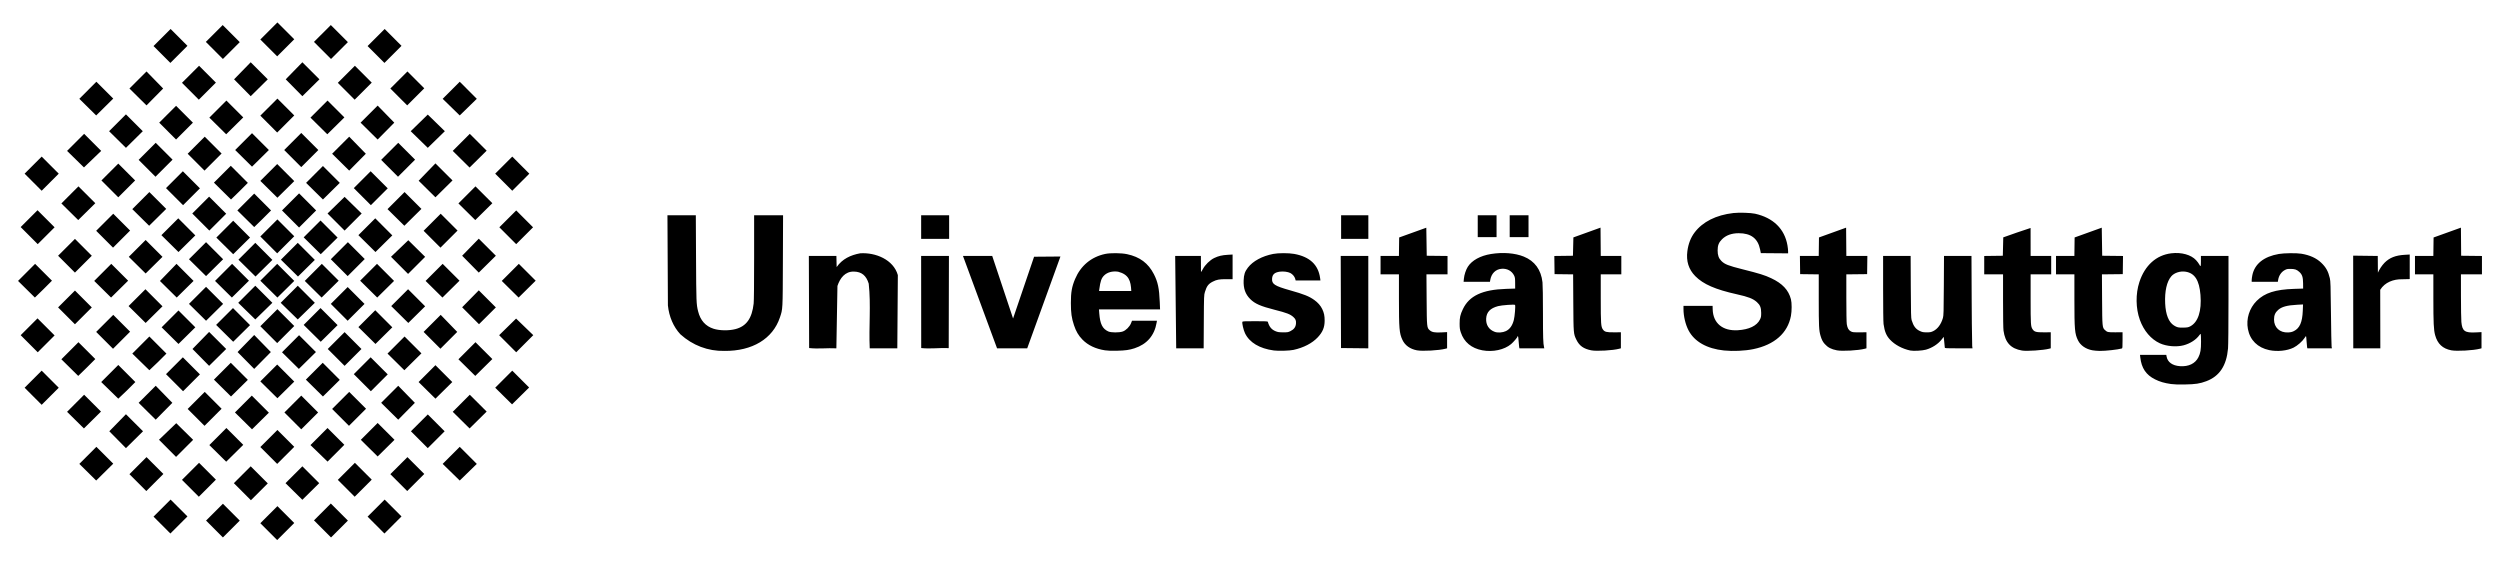 <?xml version="1.0" encoding="UTF-8" standalone="no"?>
<!DOCTYPE svg PUBLIC "-//W3C//DTD SVG 1.0//EN" "http://www.w3.org/TR/2001/REC-SVG-20010904/DTD/svg10.dtd">
<!-- Created with Inkscape (http://www.inkscape.org/) -->
<svg
   xmlns:svg="http://www.w3.org/2000/svg"
   xmlns="http://www.w3.org/2000/svg"
   version="1.0"
   width="800"
   height="180"
   id="svg2">
  <defs
     id="defs4" />
  <g
     transform="translate(2427.683,6.528)"
     id="layer1">
    <path
       d="M -2341.68,163.597 L -2344.375,160.899 L -2338.911,155.44 L -2336.215,158.136 L -2333.52,160.831 L -2338.984,166.295 L -2341.68,163.597 z M -2361.746,160.058 L -2356.349,154.668 L -2350.959,160.063 L -2356.355,165.454 L -2361.746,160.058 z M -2327.213,159.99 L -2321.822,154.598 L -2316.358,160.063 L -2321.755,165.454 L -2327.213,159.99 z M -2378.555,158.797 L -2373.091,153.339 L -2367.7,158.73 L -2373.164,164.194 L -2378.555,158.797 z M -2310.055,158.797 L -2304.591,153.339 L -2299.2,158.73 L -2304.664,164.194 L -2310.055,158.797 z M -2352.848,148.083 L -2347.457,142.692 L -2341.993,148.156 L -2347.39,153.547 L -2352.848,148.083 z M -2336.319,148.083 L -2330.927,142.692 L -2325.536,148.083 L -2330.927,153.407 L -2336.319,148.083 z M -2369.45,147.03 L -2363.986,141.572 L -2358.595,146.963 L -2364.059,152.427 L -2369.45,147.03 z M -2319.581,147.03 L -2314.117,141.572 L -2308.725,146.963 L -2314.189,152.427 L -2319.581,147.03 z M -2386.26,145.209 L -2380.796,139.751 L -2375.404,145.142 L -2380.868,150.606 L -2386.26,145.209 z M -2302.771,145.209 L -2297.307,139.751 L -2291.915,145.142 L -2297.379,150.606 L -2302.771,145.209 z M -2402.296,141.92 L -2396.839,136.457 L -2391.443,141.847 L -2396.906,147.243 L -2402.296,141.92 z M -2286.029,141.919 L -2280.566,136.456 L -2275.107,141.92 L -2280.568,147.243 L -2286.029,141.919 z M -2344.375,136.524 L -2338.911,131.066 L -2333.52,136.457 L -2338.984,141.921 L -2344.375,136.524 z M -2360.692,135.897 L -2355.234,130.433 L -2349.838,135.824 L -2355.302,141.22 L -2360.692,135.897 z M -2328.333,135.897 L -2322.875,130.433 L -2317.495,135.808 L -2322.864,141.188 L -2328.333,135.897 z M -2376.804,134.193 L -2371.282,128.893 L -2365.88,134.217 L -2371.343,139.68 L -2376.804,134.193 z M -2312.224,134.215 L -2306.833,128.823 L -2301.442,134.215 L -2306.833,139.539 L -2312.224,134.215 z M -2392.704,131.481 L -2387.38,126.024 L -2381.917,131.481 L -2387.381,136.877 L -2392.704,131.481 z M -2296.187,131.481 L -2290.791,126.091 L -2285.401,131.487 L -2290.797,136.877 L -2296.187,131.481 z M -2352.5,125.458 L -2347.104,120.067 L -2341.646,125.531 L -2347.037,130.854 L -2352.5,125.458 z M -2336.671,125.458 L -2331.275,120.067 L -2325.884,125.463 L -2331.28,130.854 L -2336.671,125.458 z M -2406.219,125.25 L -2400.761,119.787 L -2395.365,125.178 L -2400.828,130.574 L -2406.219,125.25 z M -2282.806,125.25 L -2277.349,119.787 L -2271.953,125.178 L -2277.416,130.574 L -2282.806,125.25 z M -2367.629,124.337 L -2362.165,118.878 L -2356.773,124.27 L -2362.238,129.734 L -2367.629,124.337 z M -2321.402,124.337 L -2315.938,118.878 L -2310.546,124.27 L -2316.01,129.734 L -2321.402,124.337 z M -2383.318,122.376 L -2377.855,116.918 L -2372.532,122.379 L -2377.857,127.772 L -2383.318,122.376 z M -2305.713,122.376 L -2300.249,116.918 L -2294.926,122.379 L -2300.252,127.772 L -2305.713,122.376 z M -2419.808,117.545 L -2414.344,112.082 L -2408.885,117.547 L -2414.348,123.01 L -2419.808,117.545 z M -2269.218,117.546 L -2263.76,112.083 L -2258.365,117.473 L -2263.828,122.869 L -2269.218,117.546 z M -2395.293,115.724 L -2392.561,112.992 L -2389.83,110.261 L -2384.372,115.725 L -2387.03,118.386 L -2389.832,121.048 L -2395.293,115.724 z M -2293.734,115.724 L -2288.342,110.333 L -2282.951,115.724 L -2288.342,121.048 L -2293.734,115.724 z M -2344.375,115.512 L -2338.979,110.121 L -2333.521,115.585 L -2338.912,120.908 L -2344.375,115.512 z M -2359.224,114.952 L -2353.828,109.561 L -2348.37,115.024 L -2353.761,120.348 L -2359.224,114.952 z M -2329.807,114.952 L -2324.411,109.561 L -2318.953,115.024 L -2324.343,120.348 L -2329.807,114.952 z M -2374.561,113.202 L -2369.17,107.811 L -2363.706,113.275 L -2369.102,118.667 L -2374.561,113.202 z M -2314.466,113.202 L -2309.075,107.811 L -2303.61,113.275 L -2309.007,118.667 L -2314.466,113.202 z M -1732.951,116.359 C -1735.106,116.051 -1736.517,115.64 -1738.078,114.862 C -1740.953,113.43 -1742.405,111.269 -1742.792,107.845 L -1742.883,107.04 L -1738.677,107.04 L -1734.471,107.04 L -1734.375,107.565 C -1734.049,109.364 -1732.508,110.474 -1730.103,110.644 C -1727.319,110.84 -1725.212,109.823 -1724.189,107.788 C -1723.537,106.492 -1723.347,105.357 -1723.352,102.796 C -1723.355,101.502 -1723.402,100.399 -1723.456,100.345 C -1723.51,100.291 -1723.686,100.435 -1723.846,100.666 C -1724.883,102.158 -1726.81,103.408 -1728.938,103.971 C -1731.212,104.572 -1734.393,104.305 -1736.51,103.336 C -1739.362,102.03 -1741.659,99.345 -1742.927,95.833 C -1744.264,92.131 -1744.322,87.519 -1743.079,83.725 C -1741.334,78.399 -1737.692,75.114 -1732.883,74.529 C -1729.622,74.133 -1726.531,74.99 -1724.939,76.732 C -1724.543,77.165 -1724.096,77.759 -1723.947,78.052 C -1723.465,78.996 -1723.391,78.866 -1723.391,77.07 L -1723.391,75.381 L -1718.979,75.381 L -1714.566,75.381 L -1714.568,89.354 C -1714.569,97.817 -1714.626,103.98 -1714.714,104.981 C -1715.197,110.487 -1717.442,113.87 -1721.663,115.456 C -1723.731,116.233 -1725.108,116.443 -1728.504,116.501 C -1730.649,116.538 -1732.001,116.495 -1732.951,116.359 z M -1726.816,97.904 C -1724.292,96.597 -1723.116,92.994 -1723.532,87.844 C -1723.91,83.157 -1725.362,80.885 -1728.28,80.416 C -1729.978,80.142 -1731.89,80.749 -1732.856,81.869 C -1734.31,83.554 -1735.013,86.656 -1734.829,90.58 C -1734.663,94.139 -1733.7,96.559 -1732.034,97.611 C -1731.027,98.247 -1730.566,98.353 -1728.995,98.31 C -1727.729,98.276 -1727.425,98.219 -1726.816,97.904 z M -2408.04,108.441 L -2405.311,105.709 L -2402.582,102.977 L -2397.186,108.368 L -2399.881,111.066 L -2402.649,113.764 L -2408.04,108.441 z M -2280.985,108.441 L -2275.528,102.977 L -2270.132,108.368 L -2275.595,113.764 L -2280.985,108.441 z M -2385.347,106.619 L -2382.616,103.887 L -2379.884,101.155 L -2374.425,106.619 L -2377.085,109.281 L -2379.886,111.943 L -2385.347,106.619 z M -2303.679,106.619 L -2298.221,101.156 L -2292.825,106.547 L -2298.288,111.943 L -2303.679,106.619 z M -2351.66,106.126 L -2346.336,100.669 L -2341.013,106.129 L -2346.339,111.522 L -2351.66,106.126 z M -2337.439,106.199 L -2331.981,100.736 L -2326.585,106.127 L -2332.048,111.522 L -2337.439,106.199 z M -2366.088,105.146 L -2360.765,99.688 L -2355.302,105.146 L -2360.765,110.542 L -2366.088,105.146 z M -2322.803,105.146 L -2317.407,99.755 L -2312.016,105.151 L -2317.412,110.542 L -2322.803,105.146 z M -2421.068,100.735 L -2418.373,98.039 L -2415.677,95.344 L -2410.213,100.808 L -2412.911,103.504 L -2415.61,106.199 L -2421.068,100.735 z M -2267.958,100.736 L -2262.531,95.413 L -2257.034,100.722 L -2262.499,106.2 L -2267.958,100.736 z M -2209.966,100.442 C -2212.18,98.067 -2213.582,94.816 -2213.953,91.203 L -2214.099,62.354 L -2205.021,62.354 L -2204.952,76.047 C -2204.883,90.09 -2204.854,90.82 -2204.296,93.068 C -2203.568,95.999 -2201.925,97.851 -2199.32,98.679 C -2197.415,99.284 -2194.445,99.329 -2192.341,98.785 C -2188.838,97.878 -2187.042,95.357 -2186.512,90.599 C -2186.417,89.744 -2186.363,84.398 -2186.363,75.807 L -2186.363,62.354 L -2177.102,62.354 L -2177.157,76.887 C -2177.218,92.892 -2177.186,92.291 -2178.112,95.06 C -2180.396,101.897 -2186.955,105.852 -2195.859,105.761 C -2201.158,105.876 -2206.047,103.977 -2209.966,100.442 z M -2074.087,105.575 C -2077.107,105.109 -2079.53,103.956 -2081.301,102.143 C -2082.572,100.842 -2083.362,99.493 -2084.015,97.514 C -2084.779,95.198 -2084.994,93.663 -2085.003,90.44 C -2085.012,87.026 -2084.694,85.217 -2083.65,82.743 C -2081.856,78.494 -2078.5,75.694 -2074.058,74.74 C -2072.356,74.375 -2068.892,74.407 -2067.016,74.807 C -2062.946,75.673 -2060.238,77.694 -2058.442,81.205 C -2057.165,83.701 -2056.74,85.72 -2056.558,90.144 L -2056.463,92.471 L -2066.239,92.471 L -2076.014,92.471 L -2075.915,93.767 C -2075.654,97.162 -2074.902,98.673 -2073.043,99.53 C -2072.16,99.937 -2069.556,99.953 -2068.415,99.557 C -2067.386,99.2 -2066.212,98.032 -2065.764,96.919 L -2065.439,96.113 L -2061.451,96.113 L -2057.463,96.113 L -2057.562,96.709 C -2058.253,100.828 -2060.661,103.624 -2064.635,104.922 C -2066.299,105.466 -2067.575,105.644 -2070.235,105.707 C -2072.029,105.75 -2073.214,105.709 -2074.087,105.575 z M -2069.888,80.413 C -2071.716,80.153 -2073.338,80.596 -2074.381,81.638 C -2075.227,82.485 -2075.562,83.443 -2075.902,85.992 L -2075.981,86.588 L -2070.828,86.588 L -2065.674,86.588 C -2065.815,83.317 -2066.461,81.314 -2069.888,80.413 z M -2020.057,105.624 C -2024.634,105.01 -2027.865,103.073 -2029.288,100.091 C -2029.767,99.086 -2030.277,96.873 -2030.123,96.469 C -2030.051,96.282 -2029.511,96.253 -2026.039,96.253 C -2022.958,96.253 -2022.026,96.294 -2021.987,96.428 C -2021.516,98.074 -2020.779,98.956 -2019.433,99.489 C -2018.757,99.757 -2018.345,99.815 -2017.073,99.819 C -2015.635,99.825 -2015.477,99.797 -2014.692,99.405 C -2013.6,98.859 -2013.061,98.115 -2012.971,97.029 C -2012.891,96.071 -2013.09,95.564 -2013.793,94.929 C -2014.802,94.017 -2015.925,93.583 -2019.805,92.601 C -2024.273,91.47 -2026.114,90.663 -2027.597,89.185 C -2029.184,87.603 -2029.824,85.781 -2029.715,83.156 C -2029.637,81.3 -2029.331,80.386 -2028.361,79.118 C -2026.759,77.026 -2023.805,75.426 -2020.255,74.728 C -2018.621,74.407 -2015.296,74.405 -2013.538,74.725 C -2008.562,75.63 -2005.827,78.184 -2005.246,82.469 L -2005.143,83.226 L -2009.107,83.226 L -2013.07,83.226 L -2013.222,82.664 C -2013.407,81.976 -2014.067,81.199 -2014.772,80.839 C -2015.562,80.436 -2017.037,80.249 -2018.164,80.409 C -2019.789,80.64 -2020.507,81.272 -2020.614,82.567 C -2020.763,84.367 -2019.87,84.958 -2014.87,86.369 C -2010.395,87.632 -2008.81,88.265 -2007.111,89.47 C -2005.973,90.277 -2005.103,91.266 -2004.578,92.352 C -2003.988,93.573 -2003.785,94.549 -2003.797,96.113 C -2003.812,98.255 -2004.424,99.727 -2005.997,101.409 C -2007.774,103.308 -2010.529,104.735 -2013.782,105.441 C -2015.045,105.715 -2018.603,105.818 -2020.057,105.624 z M -1974.268,105.575 C -1976.466,105.156 -1978.092,103.985 -1978.908,102.232 C -1979.904,100.092 -1980.022,98.693 -1980.022,89.004 L -1980.022,81.265 L -1985.905,81.265 L -1985.905,75.381 L -1980.027,75.381 L -1979.952,69.464 L -1971.267,66.338 L -1971.127,75.311 L -1964.473,75.386 L -1964.473,81.265 L -1971.219,81.265 L -1971.163,89.284 C -1971.101,98.247 -1971.091,98.347 -1970.16,99.164 C -1969.449,99.788 -1968.537,99.952 -1966.41,99.84 L -1964.613,99.745 L -1964.613,102.336 L -1964.613,104.928 L -1965.138,105.068 C -1967.185,105.614 -1972.511,105.91 -1974.268,105.575 z M -1953.336,105.571 C -1956.82,104.922 -1959.209,102.933 -1960.224,99.836 C -1960.538,98.877 -1960.595,98.449 -1960.602,97.024 C -1960.611,95.091 -1960.404,94.17 -1959.562,92.401 C -1957.523,88.114 -1953.34,86.155 -1945.702,85.91 L -1942.83,85.817 L -1942.838,84.066 C -1942.846,82.54 -1942.888,82.231 -1943.166,81.656 C -1943.889,80.163 -1945.413,79.337 -1947.181,79.479 C -1949.096,79.633 -1950.469,81.01 -1950.812,83.121 L -1950.897,83.646 L -1955.114,83.646 L -1959.33,83.646 L -1959.237,82.647 C -1959.121,81.403 -1958.589,79.788 -1957.98,78.837 C -1956.664,76.782 -1953.983,75.305 -1950.567,74.752 C -1946.769,74.138 -1942.892,74.441 -1940.095,75.571 C -1936.566,76.996 -1934.529,79.791 -1934.085,83.816 C -1933.995,84.634 -1933.934,88.623 -1933.934,93.831 C -1933.933,101.611 -1933.877,103.315 -1933.581,104.623 L -1933.509,104.938 L -1937.487,104.938 L -1941.464,104.938 L -1941.556,104.483 C -1941.607,104.233 -1941.687,103.35 -1941.735,102.522 C -1941.783,101.694 -1941.876,101.016 -1941.941,101.016 C -1942.006,101.016 -1942.06,101.072 -1942.06,101.139 C -1942.06,101.4 -1943.364,102.938 -1944.129,103.58 C -1946.307,105.407 -1949.966,106.199 -1953.336,105.571 z M -1945.791,99.421 C -1944.536,98.807 -1943.738,97.692 -1943.263,95.893 C -1942.954,94.724 -1942.678,91.237 -1942.877,91.037 C -1943.083,90.831 -1947.145,91.127 -1948.293,91.432 C -1950.809,92.099 -1951.993,93.332 -1952.112,95.413 C -1952.229,97.442 -1951.216,99.002 -1949.344,99.673 C -1948.379,100.019 -1946.782,99.905 -1945.791,99.421 z M -1918.456,105.582 C -1920.926,105.1 -1922.278,104.144 -1923.227,102.207 C -1924.166,100.289 -1924.169,100.252 -1924.229,90.268 L -1924.284,81.27 L -1930.223,81.195 L -1930.298,75.387 L -1924.339,75.311 L -1924.199,69.444 L -1915.514,66.314 L -1915.44,75.381 L -1908.86,75.381 L -1908.86,81.265 L -1915.444,81.265 L -1915.442,88.934 C -1915.439,97.103 -1915.375,98.028 -1914.753,98.902 C -1914.193,99.689 -1913.655,99.827 -1911.206,99.814 L -1909,99.802 L -1909,102.365 L -1909,104.928 L -1909.546,105.075 C -1911.544,105.613 -1916.774,105.911 -1918.456,105.582 z M -1876.011,105.625 C -1881.477,105.055 -1885.452,102.803 -1887.343,99.204 C -1888.333,97.32 -1888.966,94.658 -1888.968,92.366 L -1888.968,91.351 L -1884.311,91.352 L -1879.653,91.353 L -1879.62,92.508 C -1879.492,96.896 -1876.426,99.434 -1871.6,99.146 C -1867.971,98.93 -1865.481,97.727 -1864.492,95.713 C -1864.15,95.017 -1864.104,94.764 -1864.105,93.592 C -1864.107,91.915 -1864.441,91.08 -1865.481,90.144 C -1866.707,89.043 -1868.186,88.465 -1871.878,87.645 C -1878.754,86.118 -1882.648,84.421 -1885.188,81.842 C -1887.317,79.681 -1888.151,77.04 -1887.722,73.818 C -1887.411,71.48 -1886.649,69.512 -1885.426,67.886 C -1882.832,64.438 -1878.534,62.279 -1873.001,61.644 C -1871.192,61.437 -1867.44,61.554 -1866.065,61.86 C -1860.248,63.157 -1856.618,66.701 -1855.697,71.98 C -1855.583,72.638 -1855.489,73.484 -1855.489,73.861 L -1855.489,74.545 L -1859.851,74.508 L -1864.214,74.471 L -1864.456,73.278 C -1865.165,69.773 -1867.387,68.092 -1871.302,68.099 C -1873.568,68.103 -1875.355,68.755 -1876.653,70.05 C -1877.685,71.079 -1878.042,72 -1878.042,73.63 C -1878.042,75.159 -1877.694,76.128 -1876.835,76.986 C -1875.773,78.049 -1874.631,78.496 -1870.057,79.646 C -1864.583,81.021 -1863.017,81.509 -1860.916,82.493 C -1857.315,84.181 -1855.348,86.274 -1854.582,89.236 C -1854.28,90.399 -1854.282,92.982 -1854.585,94.572 C -1855.635,100.079 -1859.853,103.801 -1866.625,105.196 C -1869.329,105.753 -1873.121,105.926 -1876.011,105.625 z M -1839.87,105.579 C -1841.708,105.215 -1842.75,104.672 -1843.759,103.556 C -1844.396,102.851 -1844.733,102.198 -1845.105,100.944 C -1845.614,99.234 -1845.683,97.864 -1845.683,89.431 L -1845.683,81.27 L -1851.637,81.195 L -1851.712,75.381 L -1845.689,75.381 L -1845.613,69.456 L -1836.928,66.324 L -1836.854,75.381 L -1830.128,75.381 L -1830.204,81.195 L -1836.858,81.27 L -1836.857,88.797 C -1836.856,93.304 -1836.798,96.681 -1836.711,97.216 C -1836.508,98.466 -1836.137,99.126 -1835.42,99.508 C -1834.872,99.801 -1834.657,99.825 -1832.62,99.814 L -1830.414,99.802 L -1830.414,102.365 L -1830.414,104.928 L -1830.96,105.075 C -1832.967,105.615 -1838.196,105.911 -1839.87,105.579 z M -1816.396,105.636 C -1818.927,105.101 -1821.364,103.793 -1822.879,102.157 C -1824.067,100.873 -1824.6,99.587 -1824.946,97.164 C -1825.028,96.583 -1825.087,91.947 -1825.088,85.782 L -1825.091,75.381 L -1816.278,75.381 L -1816.23,85.292 C -1816.189,93.736 -1816.15,95.307 -1815.965,95.904 C -1815.362,97.857 -1814.648,98.796 -1813.291,99.416 C -1812.537,99.76 -1812.236,99.817 -1811.153,99.821 C -1810.083,99.825 -1809.775,99.771 -1809.121,99.463 C -1807.665,98.778 -1806.534,97.262 -1805.946,95.203 C -1805.732,94.455 -1805.7,93.319 -1805.654,84.872 L -1805.602,75.381 L -1801.206,75.381 L -1796.809,75.381 C -1796.732,84.988 -1796.789,94.598 -1796.581,104.203 L -1796.487,104.939 L -1800.913,104.939 C -1805.032,104.938 -1805.34,104.921 -1805.349,104.693 C -1805.354,104.559 -1805.432,103.731 -1805.524,102.853 L -1805.69,101.258 L -1806.355,102.106 C -1807.515,103.584 -1809.382,104.793 -1811.387,105.364 C -1812.557,105.697 -1815.381,105.851 -1816.396,105.636 z M -1780.615,105.648 C -1784.209,105.055 -1786.025,103.107 -1786.559,99.272 C -1786.651,98.604 -1786.708,94.978 -1786.708,89.729 L -1786.708,81.265 L -1792.732,81.265 L -1792.732,75.387 L -1786.779,75.311 L -1786.639,69.43 C -1783.812,68.398 -1780.754,67.364 -1777.897,66.425 L -1777.883,75.381 L -1771.3,75.381 L -1771.3,81.265 L -1777.883,81.265 L -1777.883,89.102 C -1777.883,97.285 -1777.841,97.955 -1777.276,98.805 C -1776.698,99.672 -1776.141,99.827 -1773.646,99.814 L -1771.44,99.802 L -1771.44,102.365 L -1771.44,104.928 L -1771.965,105.066 C -1773.798,105.548 -1779.071,105.903 -1780.615,105.648 z M -1758.096,105.57 C -1760.222,105.184 -1761.928,104.009 -1762.725,102.38 C -1763.762,100.262 -1763.873,99.003 -1763.874,89.284 L -1763.875,81.265 L -1766.817,81.265 L -1769.759,81.265 L -1769.759,75.381 L -1766.82,75.381 L -1763.881,75.381 L -1763.805,69.459 L -1755.12,66.329 L -1755.05,70.82 L -1754.98,75.311 L -1748.32,75.386 L -1748.396,81.195 L -1755.066,81.27 L -1755.017,89.287 C -1754.962,98.092 -1754.943,98.299 -1754.108,99.079 C -1753.347,99.788 -1753.171,99.827 -1750.742,99.81 L -1748.466,99.795 L -1748.466,102.357 C -1748.466,104.678 -1748.489,104.926 -1748.711,104.989 C -1749.986,105.353 -1753.871,105.781 -1755.75,105.765 C -1756.482,105.759 -1757.538,105.671 -1758.096,105.57 z M -1701.539,105.507 C -1705.249,104.721 -1707.679,102.315 -1708.353,98.76 C -1708.967,95.519 -1707.896,92.09 -1705.536,89.74 C -1702.982,87.197 -1699.56,86.103 -1693.554,85.91 L -1690.682,85.817 L -1690.694,84.136 C -1690.708,82.153 -1690.987,81.311 -1691.905,80.482 C -1692.738,79.73 -1693.308,79.532 -1694.675,79.522 C -1695.736,79.515 -1695.945,79.558 -1696.601,79.921 C -1697.692,80.526 -1698.459,81.684 -1698.678,83.057 L -1698.773,83.646 L -1702.957,83.646 L -1707.142,83.646 L -1707.142,83.095 C -1707.142,82.792 -1707.046,82.083 -1706.93,81.519 C -1706.184,77.916 -1703.251,75.572 -1698.451,74.742 C -1696.765,74.45 -1692.789,74.407 -1691.243,74.663 C -1688.551,75.11 -1686.467,76.052 -1684.912,77.527 C -1683.378,78.982 -1682.648,80.294 -1682.129,82.526 C -1681.915,83.446 -1681.872,84.821 -1681.777,93.662 C -1681.717,99.209 -1681.626,104.016 -1681.573,104.343 L -1681.477,104.938 L -1685.398,104.938 L -1689.319,104.938 L -1689.405,104.623 C -1689.452,104.45 -1689.532,103.567 -1689.583,102.662 C -1689.633,101.757 -1689.712,101.016 -1689.758,101.016 C -1689.804,101.017 -1690.017,101.294 -1690.231,101.633 C -1690.887,102.671 -1692.527,104.113 -1693.725,104.705 C -1695.805,105.732 -1698.95,106.055 -1701.539,105.507 z M -1693.649,99.424 C -1691.777,98.508 -1690.936,96.591 -1690.792,92.907 L -1690.712,90.892 L -1692.588,90.993 C -1695.819,91.167 -1697.517,91.628 -1698.673,92.646 C -1699.61,93.47 -1699.995,94.361 -1699.996,95.706 C -1699.999,98.279 -1698.157,99.977 -1695.496,99.853 C -1694.687,99.816 -1694.236,99.711 -1693.649,99.424 z M -1643.254,105.575 C -1646.039,105.045 -1647.679,103.506 -1648.443,100.709 C -1648.902,99.029 -1649.005,96.854 -1649.007,88.864 L -1649.008,81.265 L -1654.891,81.265 L -1654.891,75.381 L -1649.013,75.381 L -1648.938,69.468 L -1640.187,66.319 L -1640.113,75.311 L -1633.459,75.386 L -1633.459,78.325 L -1633.459,81.265 L -1640.183,81.265 L -1640.178,88.164 C -1640.175,91.958 -1640.115,95.706 -1640.044,96.493 C -1639.78,99.422 -1638.964,100.018 -1635.457,99.842 L -1633.599,99.748 L -1633.599,102.338 L -1633.599,104.928 L -1634.124,105.068 C -1636.171,105.614 -1641.497,105.91 -1643.254,105.575 z M -2396.906,99.683 L -2394.174,96.953 L -2391.442,94.224 L -2386.05,99.615 L -2388.783,102.347 L -2391.515,105.079 L -2396.906,99.683 z M -2292.125,99.683 L -2286.661,94.225 L -2281.371,99.685 L -2286.746,105.067 L -2292.125,99.683 z M -2168.759,104.845 L -2168.852,75.381 L -2160.036,75.381 L -2159.957,78.931 C -2158.127,76.314 -2155.491,75.092 -2152.424,74.53 C -2147.5,74.206 -2141.778,76.547 -2140.374,81.502 L -2140.543,104.938 L -2144.956,104.938 L -2149.369,104.938 C -2149.688,98.062 -2148.944,91.09 -2149.69,84.242 C -2150.491,81.631 -2151.971,80.422 -2154.424,80.377 C -2157.28,80.303 -2158.885,82.501 -2159.701,84.977 L -2160.045,104.938 C -2162.933,104.778 -2165.879,105.184 -2168.759,104.845 z M -2132.896,104.847 L -2132.92,75.381 L -2124.025,75.381 L -2124.096,104.868 C -2127.014,104.729 -2129.986,105.171 -2132.896,104.847 z M -2119.531,75.381 L -2110.17,75.381 L -2103.501,95.387 L -2096.777,75.626 L -2088.342,75.556 L -2098.978,104.938 L -2108.624,104.938 L -2119.531,75.381 z M -2051.626,75.381 L -2043.397,75.381 C -2043.397,75.381 -2043.37,80.475 -2043.37,80.475 C -2043.31,80.512 -2043.045,80.122 -2042.782,79.608 C -2042.087,78.25 -2040.492,76.689 -2039.134,76.038 C -2037.773,75.386 -2036.622,75.114 -2034.759,75.006 L -2033.253,74.919 L -2033.253,82.806 L -2035.329,82.806 C -2037.543,82.806 -2038.316,82.948 -2039.587,83.591 C -2040.989,84.302 -2041.531,85.012 -2042.103,86.889 C -2042.41,87.898 -2042.417,88.085 -2042.464,96.428 L -2042.513,104.938 L -2051.299,104.938 L -2051.626,75.381 z M -1998.559,104.845 L -1998.653,75.381 L -1989.827,75.381 L -1989.827,104.938 L -1998.559,104.845 z M -1674.669,75.277 L -1666.798,75.381 L -1666.754,80.728 C -1666.214,79.551 -1665.523,78.491 -1664.63,77.552 C -1662.994,75.92 -1661.101,75.177 -1658.148,75.008 L -1656.572,74.918 L -1656.572,82.778 L -1658.989,82.836 C -1661.737,82.779 -1664.522,83.786 -1666.013,86.208 L -1665.977,104.939 L -1674.637,104.939 L -1674.669,75.277 z M -2375.962,98.214 L -2370.57,92.822 L -2365.179,98.214 L -2370.57,103.538 L -2375.962,98.214 z M -2312.997,98.142 L -2307.601,92.751 L -2302.143,98.215 L -2307.534,103.538 L -2312.997,98.142 z M -2344.375,97.862 L -2338.911,92.403 L -2333.52,97.794 L -2338.984,103.258 L -2344.375,97.862 z M -2358.523,97.441 L -2353.128,92.051 L -2347.67,97.514 L -2353.06,102.837 L -2358.523,97.441 z M -2330.507,97.441 L -2325.111,92.051 L -2319.653,97.514 L -2325.044,102.837 L -2330.507,97.441 z M -2409.093,91.838 L -2406.395,89.143 L -2403.697,86.448 L -2398.307,91.843 L -2401.005,94.539 L -2403.703,97.234 L -2409.093,91.838 z M -2279.797,91.802 L -2274.473,86.379 L -2269.01,91.843 L -2274.404,97.219 L -2279.797,91.802 z M -2386.54,91.418 L -2381.144,86.027 L -2375.686,91.491 L -2381.077,96.814 L -2386.54,91.418 z M -2302.491,91.418 L -2297.095,86.027 L -2291.637,91.491 L -2297.028,96.814 L -2302.491,91.418 z M -2367.209,90.717 L -2361.746,85.26 L -2356.282,90.717 L -2361.746,96.113 L -2367.209,90.717 z M -2321.822,90.717 L -2316.426,85.327 L -2311.036,90.723 L -2316.432,96.113 L -2321.822,90.717 z M -2351.448,90.369 L -2345.984,84.906 L -2340.526,90.37 L -2345.986,95.693 L -2351.448,90.369 z M -2337.86,90.369 L -2332.396,84.906 L -2326.938,90.37 L -2332.398,95.693 L -2337.86,90.369 z M -2421.908,83.366 L -2419.179,80.634 L -2416.45,77.903 L -2411.054,83.293 L -2413.749,85.991 L -2416.518,88.689 L -2421.908,83.366 z M -2397.534,83.366 L -2392.076,77.903 L -2386.68,83.293 L -2392.143,88.689 L -2397.534,83.366 z M -2376.501,83.386 L -2371.198,77.903 L -2365.74,83.366 L -2371.131,88.689 L -2376.501,83.386 z M -2358.871,83.366 L -2353.413,77.903 L -2348.017,83.293 L -2353.481,88.689 L -2358.871,83.366 z M -2344.375,83.293 L -2338.979,77.903 L -2333.521,83.366 L -2338.912,88.689 L -2344.375,83.293 z M -2330.154,83.366 L -2324.696,77.903 L -2319.3,83.293 L -2324.764,88.689 L -2330.154,83.366 z M -2312.436,83.293 L -2307.041,77.903 L -2301.583,83.366 L -2306.973,88.689 L -2312.436,83.293 z M -2291.492,83.366 L -2286.034,77.903 L -2280.638,83.293 L -2286.101,88.689 L -2291.492,83.366 z M -2267.117,83.366 L -2261.659,77.903 L -2256.264,83.293 L -2261.727,88.689 L -2267.117,83.366 z M -2351.379,76.569 L -2345.983,71.179 L -2340.526,76.642 L -2345.916,81.965 L -2351.379,76.569 z M -2337.791,76.569 L -2332.396,71.179 L -2326.938,76.642 L -2332.328,81.965 L -2337.791,76.569 z M -2367.209,76.429 L -2361.746,70.971 L -2356.282,76.429 L -2361.746,81.825 L -2367.209,76.429 z M -2321.822,76.429 L -2316.358,70.97 L -2310.967,76.362 L -2316.431,81.826 L -2321.822,76.429 z M -2302.561,75.646 L -2297.026,70.344 L -2291.636,75.662 L -2297.099,81.125 L -2302.561,75.646 z M -2386.468,75.66 L -2381.077,70.269 L -2375.685,75.66 L -2381.077,80.984 L -2386.468,75.66 z M -2409.093,75.308 L -2403.697,69.918 L -2398.307,75.314 L -2403.703,80.704 L -2409.093,75.308 z M -2279.797,75.308 L -2274.474,69.851 L -2269.011,75.308 L -2274.474,80.704 L -2279.797,75.308 z M -2358.452,69.497 L -2353.06,64.105 L -2347.669,69.497 L -2353.06,74.821 L -2358.452,69.497 z M -2330.507,69.425 L -2325.111,64.034 L -2319.653,69.498 L -2325.044,74.821 L -2330.507,69.425 z M -2344.375,69.145 L -2341.643,66.415 L -2338.911,63.686 L -2333.52,69.077 L -2336.252,71.81 L -2338.984,74.542 L -2344.375,69.145 z M -2376.034,68.725 L -2370.638,63.334 L -2365.18,68.797 L -2370.57,74.12 L -2376.034,68.725 z M -2312.997,68.725 L -2307.601,63.334 L -2302.143,68.797 L -2307.534,74.12 L -2312.997,68.725 z M -2396.906,67.324 L -2391.442,61.865 L -2386.05,67.256 L -2391.515,72.721 L -2396.906,67.324 z M -2292.125,67.324 L -2286.661,61.865 L -2281.269,67.256 L -2286.733,72.721 L -2292.125,67.324 z M -2421.068,66.135 L -2415.677,60.743 L -2410.213,66.208 L -2415.61,71.599 L -2421.068,66.135 z M -2267.89,66.203 L -2262.494,60.813 L -2257.104,66.208 L -2262.5,71.599 L -2267.89,66.203 z M -2132.914,62.354 L -2123.96,62.354 L -2123.96,69.918 L -2132.914,69.918 L -2132.914,62.354 z M -1998.528,62.354 L -1989.812,62.354 L -1989.812,69.918 L -1998.528,69.918 L -1998.528,62.354 z M -1954.807,62.354 L -1948.784,62.354 L -1948.784,69.358 L -1954.807,69.358 L -1954.807,62.354 z M -1944.581,62.354 L -1938.557,62.354 L -1938.557,69.358 L -1944.581,69.358 L -1944.581,62.354 z M -2366.156,61.792 L -2360.765,56.401 L -2355.301,61.865 L -2360.697,67.256 L -2366.156,61.792 z M -2322.87,61.793 L -2317.41,56.47 L -2311.948,61.794 L -2317.411,67.257 L -2322.87,61.793 z M -2337.439,60.812 L -2331.976,55.349 L -2326.517,60.814 L -2331.98,66.277 L -2337.439,60.812 z M -2351.728,60.812 L -2349.032,58.116 L -2346.336,55.42 L -2340.945,60.812 L -2343.604,63.474 L -2346.336,66.136 L -2351.728,60.812 z M -2385.347,60.392 L -2379.889,54.929 L -2374.493,60.32 L -2379.956,65.715 L -2385.347,60.392 z M -2303.679,60.392 L -2298.221,54.929 L -2292.825,60.32 L -2298.288,65.716 L -2303.679,60.392 z M -2408.04,58.571 L -2402.582,53.108 L -2397.186,58.499 L -2402.649,63.894 L -2408.04,58.571 z M -2280.985,58.571 L -2275.528,53.108 L -2270.132,58.499 L -2275.595,63.894 L -2280.985,58.571 z M -2374.561,53.668 L -2369.17,48.276 L -2363.706,53.74 L -2369.102,59.132 L -2374.561,53.668 z M -2314.466,53.668 L -2309.075,48.276 L -2303.61,53.74 L -2309.007,59.132 L -2314.466,53.668 z M -2359.224,51.915 L -2356.526,49.219 L -2353.828,46.524 L -2348.37,51.987 L -2351.029,54.649 L -2353.761,57.311 L -2359.224,51.915 z M -2329.735,51.987 L -2324.344,46.595 L -2318.952,51.987 L -2324.344,57.311 L -2329.735,51.987 z M -2344.375,51.354 L -2338.979,45.964 L -2333.521,51.427 L -2338.912,56.75 L -2344.375,51.354 z M -2395.225,51.214 L -2389.829,45.824 L -2384.439,51.22 L -2389.835,56.61 L -2395.225,51.214 z M -2293.713,51.307 L -2288.342,45.757 L -2282.879,51.214 L -2288.342,56.61 L -2293.713,51.307 z M -2419.808,49.045 L -2414.344,43.582 L -2408.885,49.047 L -2414.348,54.51 L -2419.808,49.045 z M -2269.22,49.045 L -2263.756,43.582 L -2258.297,49.047 L -2263.76,54.51 L -2269.22,49.045 z M -2383.318,44.63 L -2377.854,39.172 L -2372.463,44.563 L -2377.927,50.027 L -2383.318,44.63 z M -2305.713,44.63 L -2300.249,39.172 L -2294.857,44.563 L -2300.321,50.027 L -2305.713,44.63 z M -2367.629,42.669 L -2364.897,39.94 L -2362.165,37.211 L -2356.773,42.602 L -2359.506,45.334 L -2362.238,48.066 L -2367.629,42.669 z M -2321.402,42.669 L -2315.939,37.212 L -2310.615,42.672 L -2315.941,48.065 L -2321.402,42.669 z M -2406.22,41.761 L -2400.757,36.297 L -2395.302,41.757 L -2400.814,47.05 L -2406.22,41.761 z M -2282.806,41.761 L -2277.349,36.298 L -2271.953,41.689 L -2277.416,47.085 L -2282.806,41.761 z M -2336.739,41.48 L -2331.276,36.017 L -2325.816,41.482 L -2331.279,46.945 L -2336.739,41.48 z M -2352.428,41.48 L -2347.037,36.089 L -2341.645,41.48 L -2347.037,46.804 L -2352.428,41.48 z M -2392.772,35.457 L -2387.381,30.066 L -2381.989,35.457 L -2387.381,40.781 L -2392.772,35.457 z M -2296.254,35.458 L -2290.794,30.135 L -2285.334,35.458 L -2290.794,40.781 L -2296.254,35.458 z M -2376.734,32.724 L -2374.036,30.028 L -2371.338,27.333 L -2365.948,32.729 L -2368.646,35.424 L -2371.344,38.119 L -2376.734,32.724 z M -2312.296,32.724 L -2306.833,27.266 L -2301.51,32.726 L -2306.836,38.119 L -2312.296,32.724 z M -2360.692,31.115 L -2355.234,25.652 L -2349.838,31.043 L -2355.302,36.438 L -2360.692,31.115 z M -2328.333,31.115 L -2322.875,25.652 L -2317.479,31.043 L -2322.943,36.438 L -2328.333,31.115 z M -2344.375,30.482 L -2338.911,25.023 L -2333.52,30.415 L -2338.984,35.879 L -2344.375,30.482 z M -2402.296,25.092 L -2396.839,19.628 L -2391.443,25.019 L -2396.906,30.415 L -2402.296,25.092 z M -2286.029,25.091 L -2280.566,19.628 L -2275.107,25.092 L -2280.568,30.415 L -2286.029,25.091 z M -2386.26,21.797 L -2380.797,16.339 L -2375.473,21.8 L -2380.799,27.193 L -2386.26,21.797 z M -2302.771,21.797 L -2297.307,16.338 L -2291.915,21.73 L -2297.379,27.194 L -2302.771,21.797 z M -2369.45,19.976 L -2363.986,14.517 L -2358.595,19.909 L -2364.059,25.373 L -2369.45,19.976 z M -2319.581,19.976 L -2314.117,14.517 L -2308.725,19.909 L -2314.189,25.373 L -2319.581,19.976 z M -2352.78,18.855 L -2347.457,13.398 L -2341.994,18.855 L -2347.457,24.251 L -2352.78,18.855 z M -2336.251,18.855 L -2330.927,13.398 L -2325.464,18.855 L -2330.927,24.251 L -2336.251,18.855 z M -2378.555,8.209 L -2373.091,2.75 L -2367.7,8.142 L -2373.164,13.606 L -2378.555,8.209 z M -2310.055,8.209 L -2304.591,2.75 L -2299.2,8.142 L -2304.664,13.606 L -2310.055,8.209 z M -2361.814,6.88 L -2356.422,1.489 L -2350.958,6.953 L -2356.355,12.344 L -2361.814,6.88 z M -2327.213,6.88 L -2321.822,1.489 L -2316.358,6.953 L -2321.755,12.344 L -2327.213,6.88 z M -2344.375,6.108 L -2338.911,0.649 L -2333.52,6.041 L -2338.984,11.505 L -2344.375,6.108 z"
       id="path2453"
       style="fill:#000000" />
  </g>
</svg>
